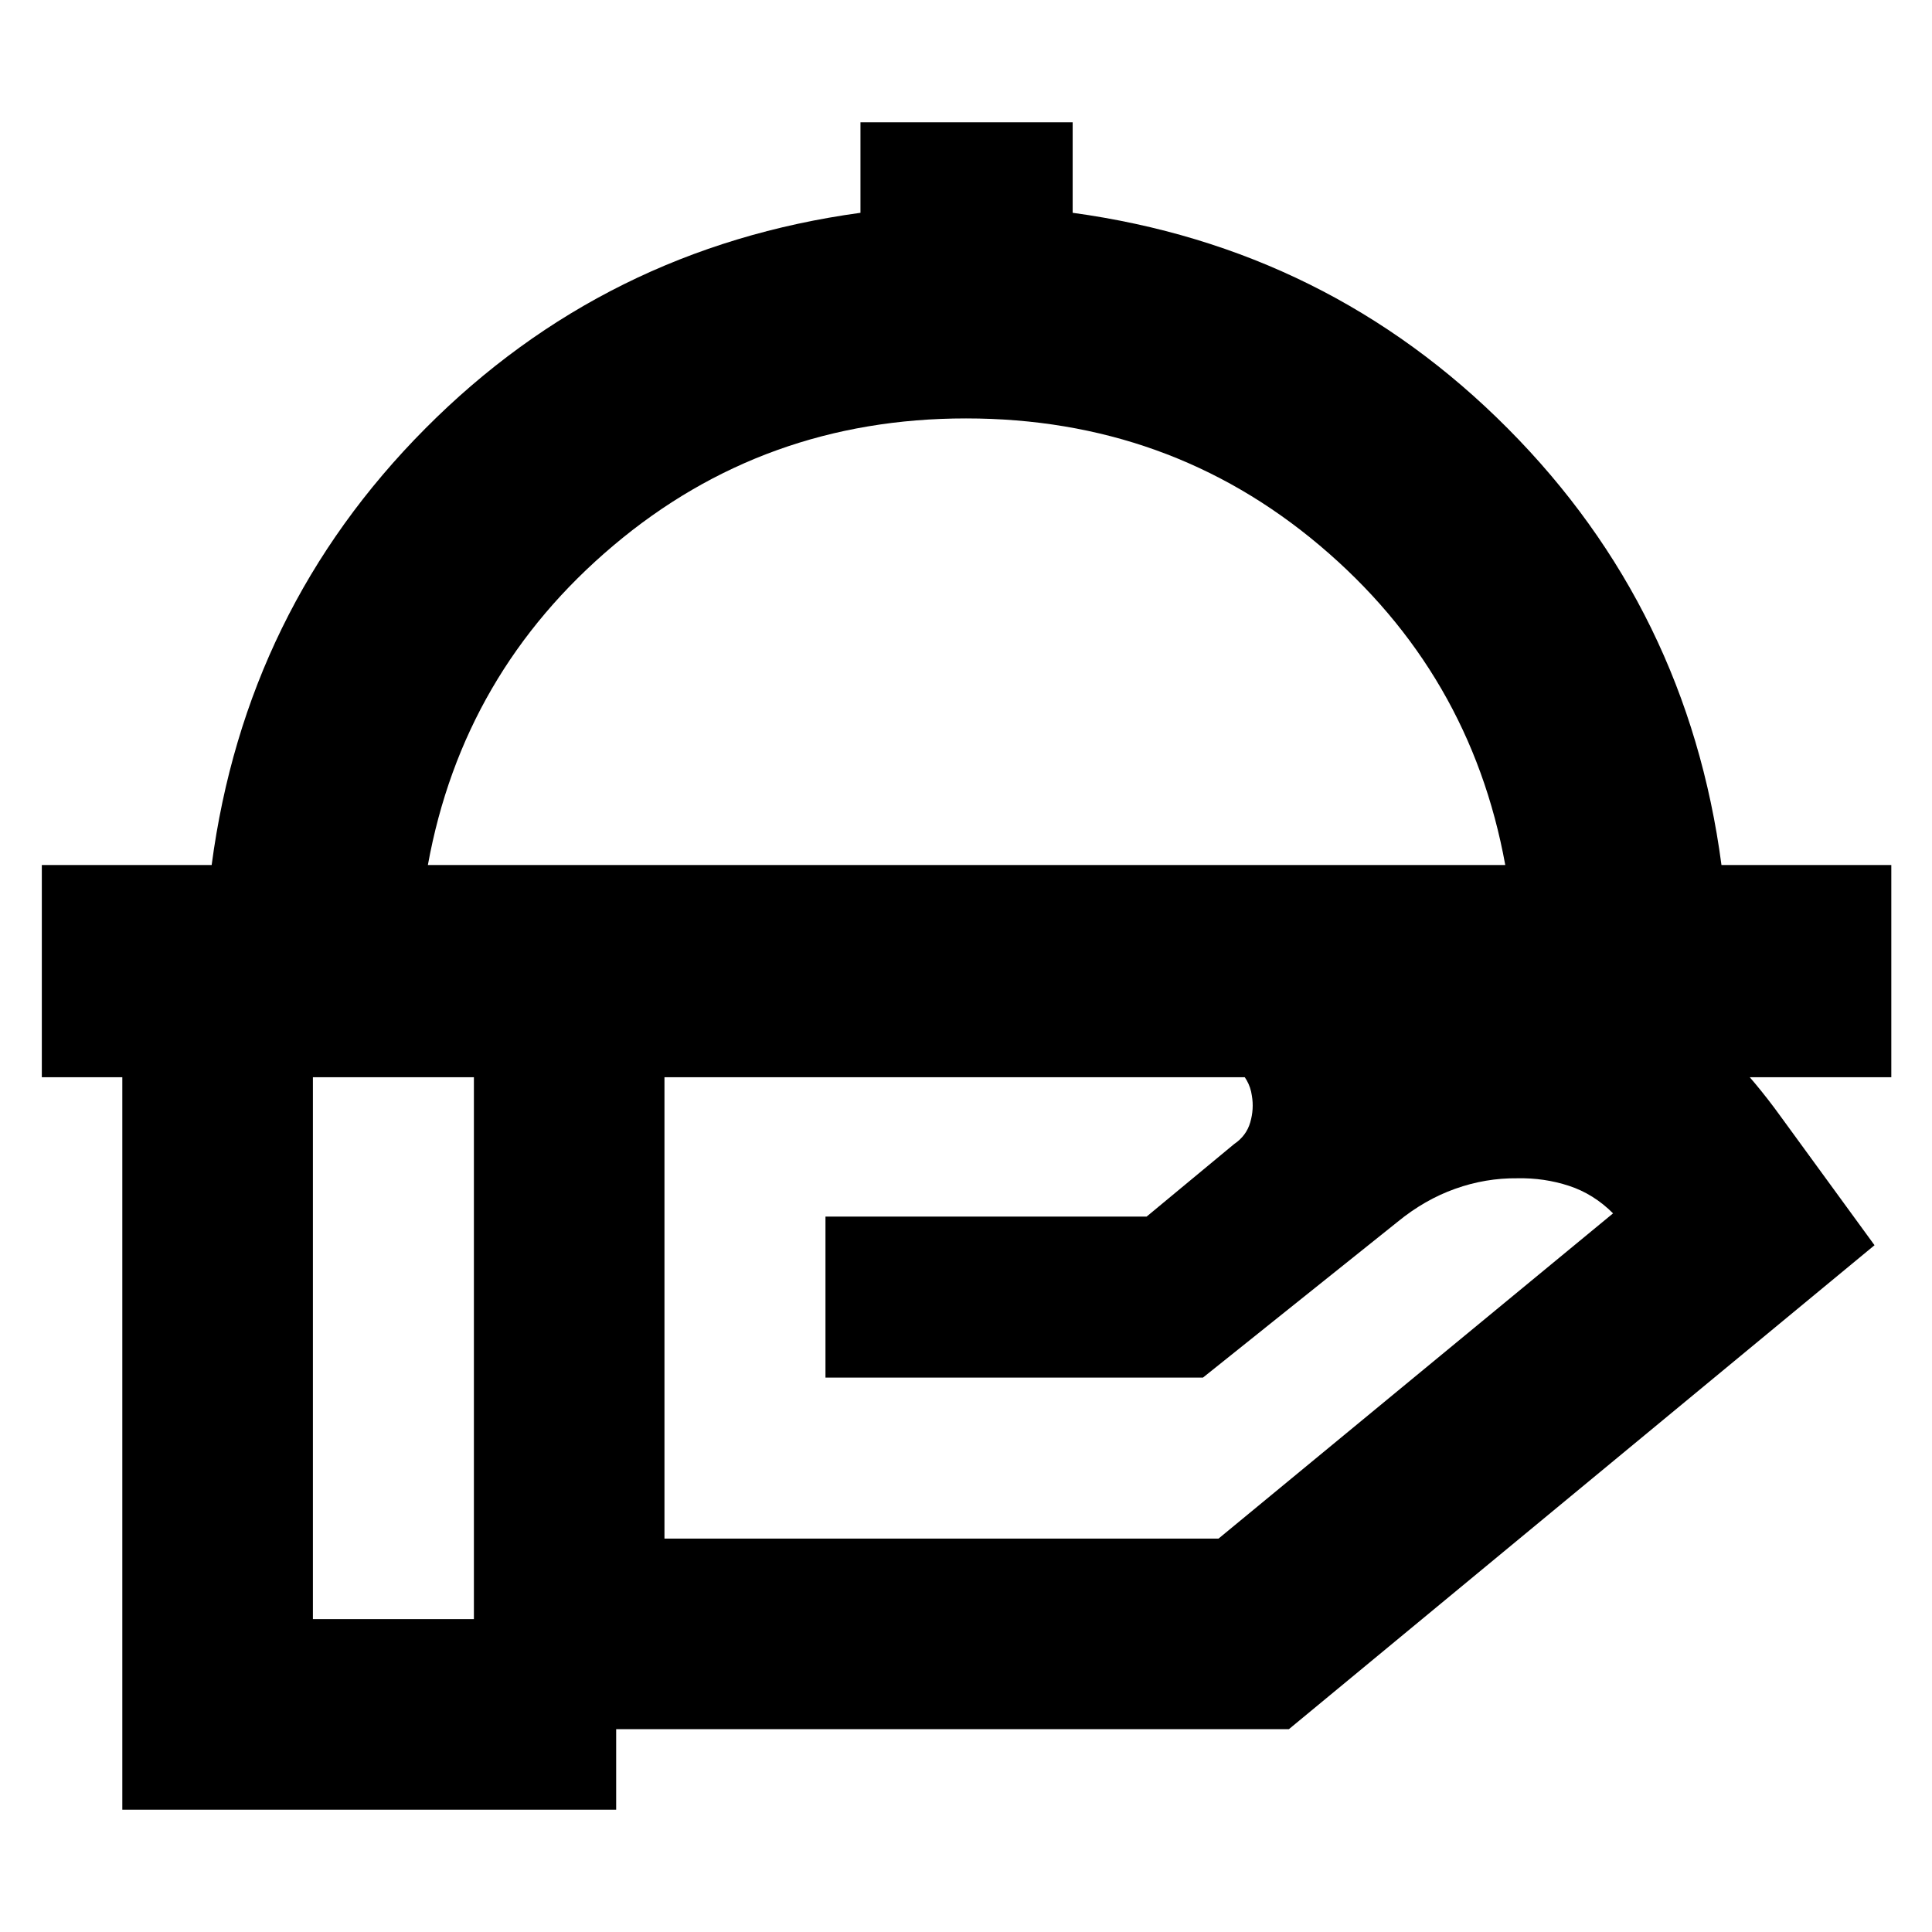 <svg xmlns="http://www.w3.org/2000/svg" height="24" viewBox="0 -960 960 960" width="24"><path d="M20.78-424.74v-105.43h84.39q16.83-127 106.11-216.85t216.28-107.24v-44.96H533v44.96q127 17.39 216.28 107.24 89.29 89.85 106.11 216.85h84.39v105.43h-919Zm191.83-105.43h535.35q-17.4-95.66-92.22-158.79-74.83-63.13-175.74-63.13-100.35 0-175.17 63.13-74.83 63.13-92.22 158.79Zm267.39 0Zm118.18 94.69H330.17v240h275.31l196.04-161.61q-9.69-9.69-21.95-13.69-12.27-4-25.53-3.74-15.87-.18-31.02 5.24-15.15 5.41-28.58 16.41l-96.7 77.39H410.17v-80h159.57l43.44-36q6.13-4.13 8.06-10.82 1.94-6.7.8-13.27-1.13-8.3-8.06-14.1-6.94-5.81-15.8-5.81Zm-362.7 0h-80v280h80v-280Zm70.69 374.7H60.78v-469.39h536.83q83.3 0 160.89 28.71 77.59 28.72 126.15 96.02l46.79 64.18-291 240.48H306.17v40Z"/></svg>